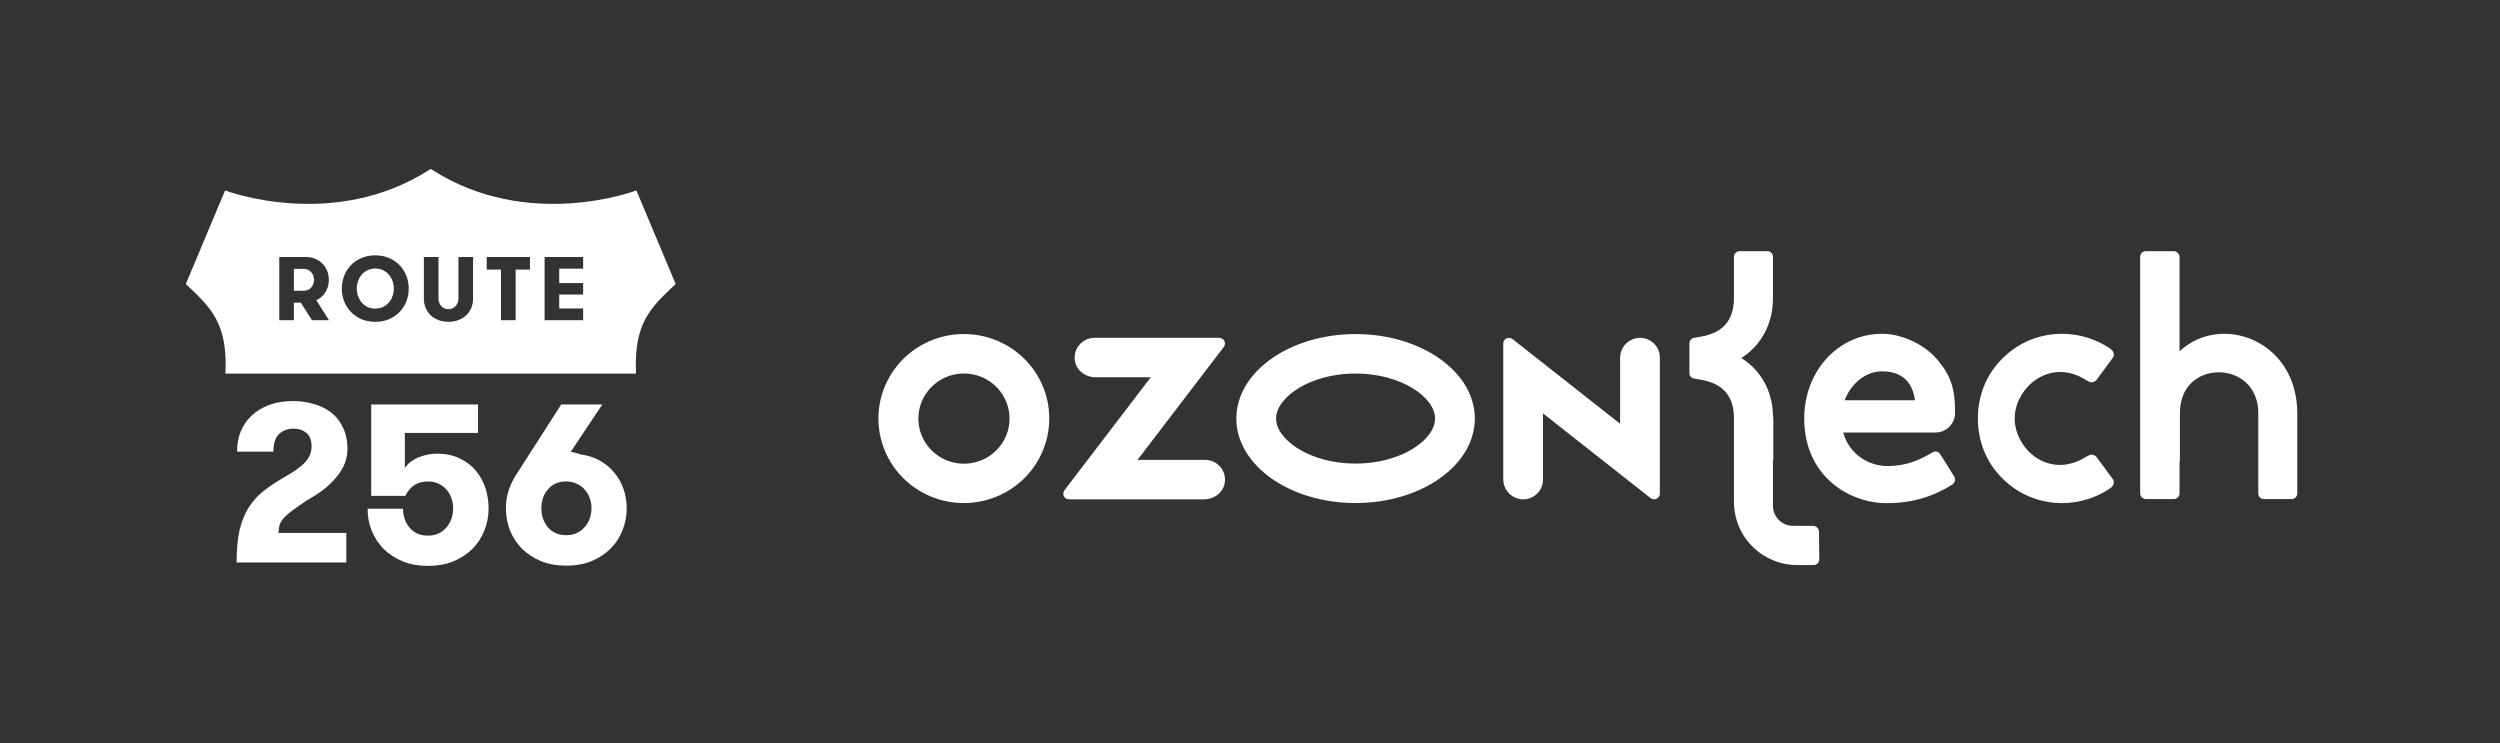 <?xml version="1.0" encoding="UTF-8"?> <svg xmlns="http://www.w3.org/2000/svg" width="296" height="88" viewBox="0 0 296 88" fill="none"><rect x="0" y="0" width="296" height="88" fill="#333333" stroke="none"/> <path fill-rule="evenodd" clip-rule="evenodd" d="M26.652 22.545C26.652 22.545 39.45 27.453 50.926 20.048L51 20L51.075 20.048C62.55 27.453 75.348 22.545 75.348 22.545L80 33.626C76.977 36.463 75.032 38.295 75.306 44.235H26.694C26.968 38.295 25.023 36.463 22 33.626L26.652 22.545ZM42.769 37.781C43.261 37.995 43.817 38.101 44.437 38.101C45.057 38.101 45.609 37.995 46.094 37.781C46.586 37.56 47.003 37.267 47.345 36.904C47.687 36.54 47.947 36.123 48.125 35.653C48.304 35.175 48.393 34.68 48.393 34.167C48.393 33.654 48.304 33.162 48.125 32.691C47.947 32.214 47.687 31.793 47.345 31.43C47.003 31.066 46.586 30.777 46.094 30.564C45.609 30.343 45.057 30.232 44.437 30.232C43.817 30.232 43.261 30.343 42.769 30.564C42.277 30.777 41.86 31.066 41.518 31.43C41.176 31.793 40.916 32.214 40.738 32.691C40.559 33.162 40.47 33.654 40.47 34.167C40.47 34.68 40.559 35.175 40.738 35.653C40.916 36.123 41.176 36.54 41.518 36.904C41.86 37.267 42.277 37.56 42.769 37.781ZM45.356 36.348C45.086 36.476 44.779 36.54 44.437 36.54C44.095 36.54 43.788 36.476 43.517 36.348C43.247 36.212 43.015 36.034 42.822 35.813C42.637 35.592 42.495 35.339 42.395 35.054C42.295 34.769 42.245 34.473 42.245 34.167C42.245 33.86 42.295 33.565 42.395 33.279C42.495 32.994 42.637 32.741 42.822 32.52C43.015 32.299 43.247 32.125 43.517 31.996C43.788 31.861 44.095 31.793 44.437 31.793C44.779 31.793 45.086 31.861 45.356 31.996C45.627 32.125 45.855 32.299 46.041 32.52C46.233 32.741 46.379 32.994 46.479 33.279C46.579 33.565 46.629 33.86 46.629 34.167C46.629 34.473 46.579 34.769 46.479 35.054C46.379 35.339 46.233 35.592 46.041 35.813C45.855 36.034 45.627 36.212 45.356 36.348ZM36.478 34.316C36.328 34.388 36.164 34.423 35.986 34.423H34.799V31.836H35.986C36.164 31.836 36.328 31.872 36.478 31.943C36.627 32.014 36.752 32.11 36.852 32.231C36.959 32.346 37.041 32.481 37.098 32.638C37.155 32.795 37.183 32.959 37.183 33.13C37.183 33.301 37.155 33.465 37.098 33.621C37.041 33.778 36.959 33.917 36.852 34.038C36.752 34.153 36.627 34.245 36.478 34.316ZM36.21 30.425H33.067V37.909H34.799V35.835H35.612L36.937 37.909H38.947L37.451 35.546C37.921 35.325 38.285 35.001 38.541 34.573C38.805 34.138 38.937 33.657 38.937 33.13C38.937 32.766 38.873 32.42 38.744 32.093C38.616 31.765 38.431 31.48 38.188 31.237C37.953 30.988 37.668 30.792 37.333 30.649C36.998 30.499 36.624 30.425 36.21 30.425ZM50.185 30.425H51.917V35.343C51.917 35.514 51.946 35.678 52.003 35.835C52.06 35.984 52.138 36.116 52.238 36.23C52.345 36.344 52.47 36.437 52.612 36.508C52.755 36.572 52.915 36.605 53.093 36.605C53.272 36.605 53.432 36.572 53.575 36.508C53.724 36.437 53.849 36.344 53.949 36.23C54.056 36.116 54.138 35.984 54.195 35.835C54.252 35.678 54.28 35.514 54.28 35.343V30.425H56.012V35.354C56.012 35.739 55.944 36.099 55.809 36.434C55.674 36.769 55.478 37.061 55.221 37.31C54.972 37.553 54.665 37.745 54.302 37.888C53.945 38.03 53.542 38.101 53.093 38.101C52.644 38.101 52.242 38.03 51.885 37.888C51.529 37.745 51.222 37.553 50.966 37.31C50.716 37.061 50.524 36.769 50.389 36.434C50.253 36.099 50.185 35.739 50.185 35.354V30.425ZM57.629 31.922H59.318V37.909H61.05V31.922H62.75V30.425H57.629V31.922ZM66.212 31.814V33.515H69.045V34.872H66.212V36.519H69.045V37.909H64.48V30.425H69.045V31.814H66.212ZM28.014 66.599C28.014 65.084 28.13 63.81 28.362 62.777C28.611 61.743 28.959 60.87 29.404 60.157C29.849 59.444 30.366 58.839 30.954 58.34C31.56 57.841 32.228 57.368 32.959 56.923C33.511 56.602 34.019 56.299 34.482 56.014C34.964 55.711 35.382 55.408 35.739 55.105C36.095 54.802 36.371 54.473 36.567 54.116C36.781 53.742 36.888 53.323 36.888 52.86C36.888 52.111 36.683 51.577 36.273 51.256C35.863 50.917 35.355 50.748 34.75 50.748C34.073 50.748 33.502 50.962 33.039 51.39C32.594 51.8 32.371 52.495 32.371 53.475H28.068C28.068 52.619 28.21 51.826 28.495 51.096C28.798 50.365 29.235 49.733 29.805 49.198C30.375 48.663 31.07 48.245 31.89 47.942C32.709 47.639 33.654 47.487 34.723 47.487C35.578 47.487 36.389 47.603 37.155 47.835C37.939 48.048 38.625 48.387 39.213 48.85C39.801 49.296 40.265 49.884 40.603 50.615C40.959 51.327 41.138 52.174 41.138 53.154C41.138 53.938 40.968 54.651 40.63 55.292C40.291 55.934 39.873 56.504 39.374 57.003C38.893 57.502 38.367 57.947 37.797 58.34C37.227 58.714 36.71 59.035 36.246 59.302C35.605 59.73 35.07 60.104 34.643 60.424C34.233 60.727 33.903 61.013 33.654 61.28C33.404 61.547 33.226 61.823 33.119 62.108C33.03 62.394 32.986 62.723 32.986 63.097H41.004V66.599H28.014ZM43.951 47.888H56.594V51.256H47.934V55.426C48.112 55.141 48.344 54.891 48.629 54.678C48.914 54.464 49.226 54.285 49.564 54.143C49.92 54 50.277 53.893 50.633 53.822C51.008 53.751 51.373 53.715 51.729 53.715C52.763 53.715 53.663 53.902 54.429 54.277C55.195 54.633 55.828 55.114 56.326 55.72C56.843 56.326 57.226 57.021 57.476 57.805C57.725 58.571 57.85 59.364 57.85 60.184C57.85 61.111 57.681 61.993 57.342 62.83C57.021 63.65 56.549 64.372 55.925 64.995C55.32 65.601 54.571 66.091 53.68 66.465C52.789 66.822 51.783 67 50.66 67C49.555 67 48.557 66.822 47.666 66.465C46.793 66.091 46.045 65.601 45.421 64.995C44.816 64.372 44.343 63.65 44.005 62.83C43.684 62.01 43.524 61.146 43.524 60.237H47.72C47.72 61.111 47.978 61.859 48.495 62.483C49.03 63.106 49.751 63.418 50.66 63.418C51.123 63.418 51.533 63.338 51.889 63.178C52.264 62.999 52.575 62.768 52.825 62.483C53.092 62.18 53.297 61.832 53.44 61.44C53.582 61.048 53.654 60.629 53.654 60.184C53.654 59.756 53.582 59.355 53.44 58.981C53.315 58.589 53.119 58.25 52.852 57.965C52.602 57.662 52.29 57.431 51.916 57.27C51.56 57.092 51.15 57.003 50.687 57.003C50.045 57.003 49.502 57.146 49.056 57.431C48.629 57.716 48.272 58.144 47.987 58.714H43.951V47.888ZM64.044 66.439C64.936 66.795 65.933 66.973 67.038 66.973C68.161 66.973 69.159 66.795 70.032 66.439C70.923 66.064 71.671 65.574 72.277 64.969C72.9 64.345 73.373 63.623 73.693 62.803C74.032 61.984 74.201 61.111 74.201 60.184C74.201 59.382 74.076 58.625 73.827 57.912C73.578 57.181 73.212 56.531 72.731 55.961C72.25 55.373 71.671 54.891 70.994 54.517C70.317 54.143 69.55 53.902 68.695 53.795C68.321 53.653 67.947 53.555 67.573 53.501L71.315 47.888H66.45L61.051 56.308C60.695 56.878 60.41 57.493 60.196 58.152C60 58.794 59.902 59.471 59.902 60.184C59.902 61.111 60.062 61.984 60.383 62.803C60.721 63.623 61.194 64.345 61.799 64.969C62.423 65.574 63.171 66.064 64.044 66.439ZM68.268 63.124C67.893 63.285 67.484 63.365 67.038 63.365C66.129 63.365 65.408 63.053 64.873 62.429C64.356 61.806 64.098 61.057 64.098 60.184C64.098 59.293 64.356 58.544 64.873 57.939C65.408 57.315 66.129 57.003 67.038 57.003C67.484 57.003 67.893 57.092 68.268 57.27C68.642 57.431 68.954 57.654 69.203 57.939C69.47 58.224 69.675 58.562 69.818 58.954C69.96 59.328 70.032 59.738 70.032 60.184C70.032 60.612 69.96 61.021 69.818 61.413C69.675 61.806 69.47 62.144 69.203 62.429C68.954 62.714 68.642 62.946 68.268 63.124Z" fill="white"></path> <path fill-rule="evenodd" clip-rule="evenodd" d="M115.177 39.603C113.098 39.387 111.003 39.812 109.179 40.822C107.355 41.831 105.891 43.374 104.989 45.24C104.088 47.105 103.793 49.201 104.144 51.239C104.496 53.278 105.476 55.158 106.953 56.622C108.428 58.087 110.326 59.062 112.386 59.417C114.445 59.77 116.564 59.485 118.453 58.599C120.341 57.713 121.906 56.27 122.932 54.468C123.958 52.667 124.395 50.596 124.183 48.538C123.949 46.252 122.925 44.115 121.285 42.488C119.645 40.861 117.488 39.842 115.177 39.603ZM114.849 54.853C113.731 55.001 112.595 54.799 111.599 54.275C110.602 53.751 109.798 52.932 109.297 51.932C108.796 50.932 108.624 49.803 108.806 48.701C108.987 47.6 109.514 46.583 110.31 45.793C111.106 45.003 112.133 44.479 113.246 44.296C114.358 44.113 115.501 44.279 116.514 44.772C117.526 45.264 118.357 46.057 118.889 47.041C119.422 48.025 119.629 49.148 119.483 50.255C119.329 51.419 118.792 52.5 117.954 53.331C117.117 54.162 116.025 54.697 114.849 54.853ZM129.594 39.999C129.243 40 128.897 40.078 128.58 40.228C128.264 40.378 127.985 40.596 127.764 40.866C127.543 41.136 127.386 41.451 127.304 41.788C127.222 42.126 127.217 42.477 127.29 42.817C127.512 43.917 128.551 44.669 129.682 44.669H136.251L126.029 58.049C125.953 58.148 125.907 58.266 125.896 58.389C125.883 58.512 125.907 58.636 125.962 58.747C126.018 58.858 126.104 58.952 126.21 59.017C126.316 59.083 126.439 59.118 126.564 59.118H142.597C143.728 59.118 144.768 58.367 144.99 57.267C145.063 56.927 145.058 56.575 144.976 56.238C144.894 55.901 144.736 55.586 144.516 55.316C144.296 55.046 144.017 54.828 143.7 54.678C143.384 54.528 143.038 54.45 142.687 54.449H134.684L144.898 41.079C144.974 40.979 145.021 40.86 145.033 40.736C145.045 40.611 145.021 40.486 144.965 40.374C144.909 40.262 144.822 40.167 144.715 40.101C144.608 40.035 144.484 40 144.357 39.999H129.594ZM193.663 40.053C193.131 40.178 192.658 40.478 192.322 40.905C191.99 41.331 191.813 41.857 191.82 42.397V50.171L179.084 40.146C178.985 40.068 178.865 40.019 178.738 40.005C178.611 39.992 178.483 40.013 178.368 40.068C178.253 40.123 178.156 40.209 178.089 40.316C178.021 40.423 177.986 40.547 177.986 40.673V56.725C177.977 57.265 178.155 57.791 178.49 58.217C178.825 58.643 179.297 58.944 179.828 59.069C180.172 59.144 180.53 59.141 180.872 59.062C181.216 58.982 181.537 58.827 181.812 58.608C182.088 58.389 182.311 58.112 182.462 57.796C182.613 57.481 182.692 57.137 182.692 56.788V48.946L195.427 58.971C195.529 59.05 195.65 59.098 195.774 59.112C195.903 59.126 196.031 59.104 196.144 59.049C196.258 58.994 196.356 58.908 196.424 58.801C196.492 58.694 196.526 58.571 196.526 58.445V42.334C196.526 41.985 196.446 41.64 196.295 41.325C196.144 41.01 195.922 40.733 195.646 40.514C195.37 40.295 195.049 40.14 194.705 40.06C194.362 39.981 194.007 39.978 193.663 40.053ZM160.502 44.222C165.889 44.222 169.913 47.038 169.913 49.557C169.913 52.075 165.889 54.891 160.502 54.891C155.115 54.891 151.09 52.075 151.09 49.557C151.09 47.038 155.115 44.222 160.502 44.222ZM160.502 39.553C152.705 39.553 146.384 44.032 146.384 49.557C146.384 55.081 152.705 59.56 160.502 59.56C168.299 59.56 174.619 55.081 174.619 49.557C174.619 44.032 168.299 39.553 160.502 39.553Z" fill="white"></path> <path fill-rule="evenodd" clip-rule="evenodd" d="M258.059 54.725C258.102 54.59 258.102 54.45 258.102 54.308V48.943C258.102 47.01 258.886 45.624 260.062 44.85C262.807 43.044 267.382 44.422 267.382 48.925V58.428C267.382 58.795 267.687 59.093 268.036 59.093H271.346C271.695 59.093 272 58.795 272 58.428V48.925C272 40.303 262.982 37 258.059 41.592V30.413C258.059 30.235 257.971 30.064 257.841 29.939C257.71 29.812 257.536 29.741 257.362 29.741H254.094C253.876 29.741 253.745 29.812 253.571 29.939C253.484 30.064 253.396 30.235 253.396 30.413V58.417C253.396 58.789 253.702 59.09 254.094 59.09H257.362C257.754 59.09 258.059 58.789 258.059 58.417V54.725Z" fill="white"></path> <path fill-rule="evenodd" clip-rule="evenodd" d="M234.183 49.544C234.183 46.962 235.099 44.386 237.103 42.432C240.458 39.063 245.642 38.616 249.563 41.093C249.694 41.187 249.911 41.309 250.042 41.436C250.26 41.649 250.347 41.996 250.217 42.275C249.737 42.961 248.823 44.158 248.213 45.001C247.951 45.273 247.602 45.342 247.297 45.163C247.21 45.108 247.123 45.061 247.036 45.032C242.723 42.235 238.54 45.91 238.54 49.544C238.54 53.178 242.635 56.868 247.036 54.057C247.123 54.028 247.21 53.98 247.297 53.927C247.602 53.748 247.951 53.817 248.213 54.089C248.823 54.932 249.737 56.128 250.217 56.815C250.347 57.093 250.26 57.44 250.042 57.653C249.911 57.781 249.694 57.902 249.563 57.997C245.642 60.474 240.458 60.025 237.103 56.658C235.099 54.703 234.183 52.127 234.183 49.544Z" fill="white"></path> <path fill-rule="evenodd" clip-rule="evenodd" d="M218.238 51.213H229.13C230.437 51.213 231.483 50.169 231.483 48.883C231.483 46.018 231.003 44.491 229.348 42.542C227.649 40.582 224.947 39.52 222.856 39.52C217.628 39.52 213.62 43.944 213.62 49.545C213.62 56.446 219.022 59.57 223.335 59.57C226.428 59.57 228.824 58.832 231.177 57.361C231.439 57.168 231.569 56.772 231.395 56.459C230.916 55.673 230.219 54.527 229.697 53.749C229.522 53.455 229.13 53.369 228.825 53.552C227.344 54.425 225.775 55.194 223.423 55.177C221.244 55.162 218.935 53.785 218.238 51.213ZM226.734 47.388C226.342 44.495 224.337 43.965 222.856 43.965C220.852 43.965 219.153 45.443 218.412 47.388H226.734Z" fill="white"></path> <path fill-rule="evenodd" clip-rule="evenodd" d="M200.026 44.26C200.026 44.222 200.026 44.183 200.026 44.144V40.666C200.026 40.336 200.245 40.053 200.593 39.996C201.072 39.917 201.726 39.806 201.9 39.756C202.684 39.519 205.299 38.959 205.299 35.298V30.415C205.299 30.043 205.604 29.741 205.952 29.741H209.263C209.655 29.741 209.917 30.043 209.917 30.415V35.298C209.917 40.29 206.344 42.254 206.17 42.393C206.344 42.529 209.786 44.366 209.917 49.157C209.917 49.277 209.96 49.399 209.96 49.523V54.406C209.96 54.42 209.96 54.434 209.917 54.447C209.917 54.447 209.917 57.613 209.917 59.914C209.917 61.208 211.006 62.258 212.269 62.258C213.141 62.258 214.056 62.258 214.709 62.26C215.058 62.274 215.363 62.582 215.363 62.957C215.363 63.843 215.406 64.938 215.406 66.204C215.406 66.39 215.319 66.569 215.232 66.7C215.057 66.832 214.883 66.906 214.709 66.906H212.879L212.792 66.907C210.831 66.909 208.915 66.13 207.52 64.738C206.083 63.327 205.299 61.403 205.299 59.395V49.479C205.299 49.424 205.299 49.37 205.299 49.314C205.212 45.841 202.684 45.297 201.9 45.065C201.726 45.015 201.072 44.904 200.593 44.825C200.288 44.774 200.07 44.548 200.026 44.269V44.26Z" fill="white"></path> </svg> 